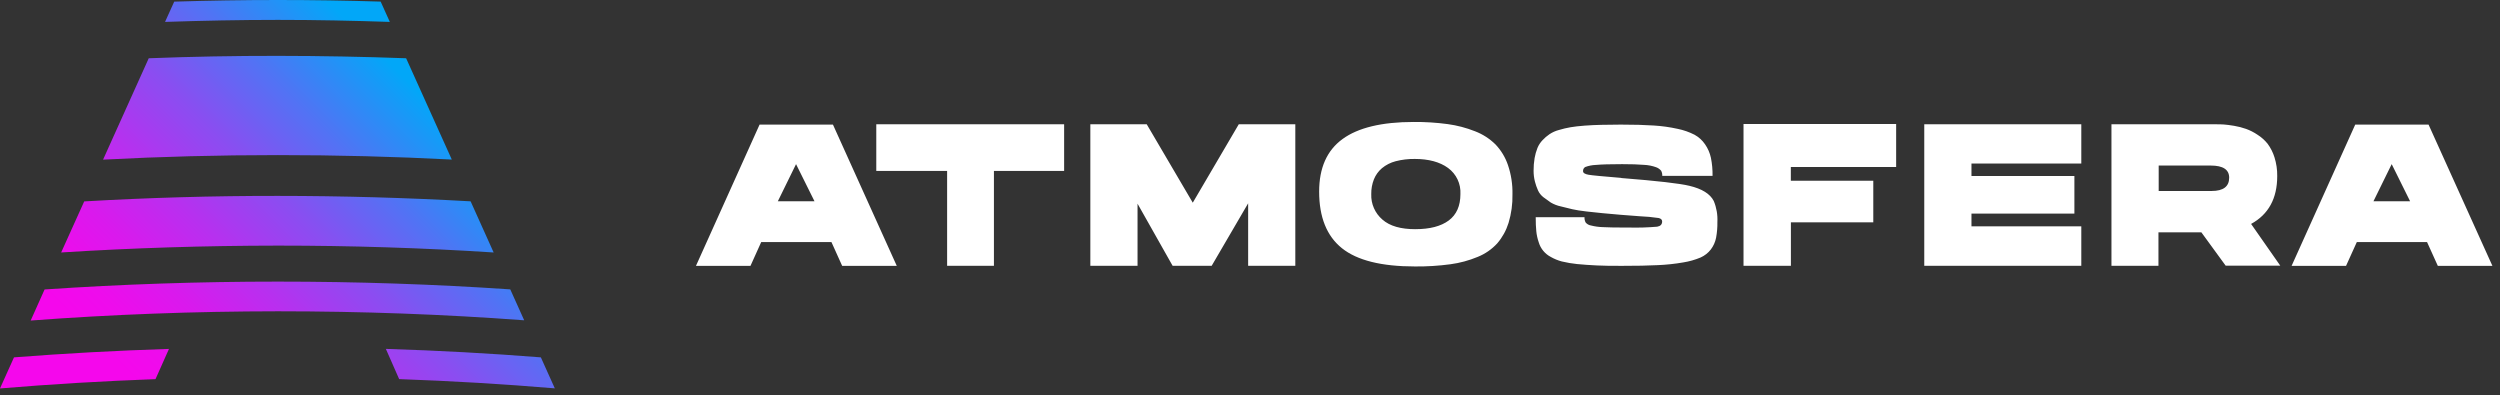 <svg xmlns="http://www.w3.org/2000/svg" width="177" height="28" viewBox="0 0 177 28">
    <rect x="0" y="0" width="177" height="28" fill="#333333" stroke="none"/>
    <defs>
        <linearGradient id="jadwpc9moa" x1="15.34%" x2="84.66%" y1="85.203%" y2="36.878%">
            <stop offset="0%" stop-color="#F507EC"/>
            <stop offset="9%" stop-color="#EE0CEC"/>
            <stop offset="22%" stop-color="#DA19ED"/>
            <stop offset="38%" stop-color="#B92FEF"/>
            <stop offset="57%" stop-color="#8B4DF1"/>
            <stop offset="77%" stop-color="#5173F4"/>
            <stop offset="98%" stop-color="#0AA2F8"/>
            <stop offset="100%" stop-color="#02A7F8"/>
        </linearGradient>
    </defs>
    <g fill="none" fill-rule="evenodd">
        <g fill-rule="nonzero">
            <g>
                <g>
                    <path fill="#FFF" d="M58.973 8.822l4.518 10h-3.866l-.76-1.686h-4.97l-.76 1.685h-3.86l4.503-9.999h5.195zm-3.902 5.429h2.596l-1.307-2.63-1.29 2.63zM62.041 8.8L75.34 8.8 75.34 12.1 70.37 12.1 70.37 18.821 67.056 18.821 67.056 12.1 62.041 12.1zM85.785 18.821L83.023 18.821 80.538 14.421 80.538 18.821 77.196 18.821 77.196 8.8 81.189 8.8 84.448 14.35 87.704 8.8 91.708 8.8 91.708 18.821 88.369 18.821 88.369 14.394zM100.087 8.635c.805-.007 1.61.044 2.408.151.662.09 1.312.26 1.933.506.545.207 1.041.526 1.455.936.396.417.697.915.881 1.46.225.664.333 1.362.318 2.062.016.687-.077 1.372-.276 2.03-.165.533-.437 1.026-.801 1.45-.383.417-.855.745-1.381.956-.619.258-1.269.434-1.933.523-.831.112-1.67.164-2.508.156-2.375 0-4.1-.43-5.175-1.292-1.075-.862-1.613-2.198-1.613-4.01 0-1.675.553-2.916 1.657-3.72 1.105-.805 2.783-1.208 5.035-1.208zm.127 7.59c1.016 0 1.801-.204 2.355-.613.553-.412.829-1.034.829-1.873.04-.724-.289-1.419-.876-1.848-.582-.426-1.38-.638-2.352-.638-.46-.006-.917.048-1.362.163-.355.092-.686.261-.97.495-.249.212-.443.482-.565.786-.13.332-.194.686-.188 1.042-.027.69.264 1.356.79 1.807.527.465 1.309.68 2.339.68zM114.762 8.822c.9 0 1.67.02 2.31.063.574.034 1.144.113 1.705.237.418.085.822.226 1.201.42.298.165.553.398.743.68.198.286.338.609.411.949.085.422.124.851.116 1.281h-3.56c.007-.124-.02-.249-.077-.36-.093-.113-.215-.2-.353-.25-.277-.1-.567-.158-.862-.17-.389-.034-.908-.05-1.549-.05-.85 0-1.472.018-1.864.055-.255.009-.506.058-.746.146-.107.06-.168.177-.157.3 0 .123.14.206.392.25.252.044 1.016.115 2.29.22.015-.001.03.004.041.013 2.526.2 4.128.383 4.808.55.889.21 1.463.567 1.723 1.073.195.47.283.977.257 1.485.007.378-.024.756-.094 1.127-.06.3-.188.582-.373.825-.19.244-.438.438-.72.564-.396.166-.81.284-1.235.35-.595.103-1.197.167-1.8.192-.674.036-1.514.05-2.52.05-.687 0-1.283 0-1.783-.028s-.972-.052-1.406-.099c-.365-.037-.728-.098-1.085-.184-.27-.072-.53-.178-.773-.317-.419-.216-.73-.593-.862-1.045-.087-.253-.145-.516-.171-.783-.028-.275-.041-.605-.041-.988h3.454c-.007.13.02.257.08.372.095.115.23.192.379.214.27.069.549.108.828.116.36.019.87.03 1.527.03h.345c.663.016 1.326-.004 1.986-.06.237-.04.353-.163.353-.372 0-.12-.08-.203-.243-.242-.447-.066-.898-.108-1.35-.126-.536-.039-.978-.072-1.334-.102-.552-.047-.997-.085-1.298-.116-.3-.03-.674-.068-1.118-.118-.445-.05-.782-.107-1.014-.16-.232-.052-.5-.118-.814-.2-.251-.053-.492-.146-.713-.275-.157-.105-.328-.228-.516-.371-.17-.13-.305-.298-.392-.493-.09-.2-.161-.408-.216-.621-.064-.25-.095-.507-.094-.765-.002-.301.022-.602.072-.899.043-.244.11-.484.202-.715.084-.204.206-.39.359-.55.147-.158.31-.299.489-.42.203-.136.428-.238.665-.3.272-.083.549-.148.829-.196.276-.047.61-.085 1.013-.115.403-.03.793-.047 1.182-.055.39-.009.84-.017 1.373-.017zM123.441 8.778L134.247 8.778 134.247 11.825 126.791 11.825 126.791 12.796 132.629 12.796 132.629 15.739 126.796 15.739 126.796 18.821 123.441 18.821zM136.238 8.8L147.356 8.8 147.356 11.578 139.58 11.578 139.58 12.463 146.867 12.463 146.867 15.125 139.58 15.125 139.58 16.025 147.356 16.025 147.356 18.821 136.238 18.821zM149.49 8.8h7.404c.191 0 .373 0 .553.014.18.014.414.041.723.093.289.048.572.12.848.218.286.103.558.242.81.412.272.172.515.388.717.638.216.292.382.619.489.966.134.429.2.876.193 1.325 0 1.584-.616 2.713-1.85 3.388l2.066 2.956h-3.866l-1.72-2.36h-3.039v2.371h-3.327V8.801zm7.09 4.722c.83 0 1.245-.314 1.245-.943 0-.572-.434-.858-1.303-.858h-3.687v1.801h3.745zM171.942 8.822l4.52 10h-3.865l-.763-1.686h-4.97l-.763 1.685h-3.855l4.504-9.999h5.192zm-3.902 5.429h2.596l-1.304-2.63-1.292 2.63z" transform="translate(-47 -26) translate(47 26)"/>
                    <path fill="url(#jadwpc9moa)" d="M34.95 17.875l-1.63-3.621c-4.504-.253-9.052-.382-13.644-.385-4.592-.004-9.163.126-13.714.39L4.33 17.875c5.03-.319 10.145-.48 15.346-.486 5.17 0 10.261.162 15.274.486zM27.6 1.551l-.65-1.438C24.537.038 22.113 0 19.677 0s-4.883.039-7.343.116l-.649 1.435c2.646-.088 5.308-.143 7.992-.143s5.3.055 7.923.143zm4.388 9.746l-3.234-7.172c-3.008-.11-6.034-.167-9.077-.17-3.043-.004-6.092.053-9.146.17l-3.234 7.178c4.087-.215 8.214-.322 12.38-.322s8.27.105 12.311.316zm6.305 14.004c-3.62-.285-7.278-.484-10.975-.6l.942 2.14c3.719.132 7.393.35 11.021.654l-.988-2.194zm-2.165-4.813c-5.415-.367-10.898-.55-16.451-.55-5.553 0-11.06.185-16.52.556l-.985 2.2c5.733-.431 11.568-.65 17.505-.655 5.915 0 11.727.213 17.436.638l-.985-2.189zM0 27.501c3.623-.303 7.293-.522 11.01-.658l.953-2.14c-3.682.116-7.34.315-10.972.598L0 27.5z" transform="translate(-47 -26) translate(47 26)"/>
                </g>
            </g>
        </g>
    </g>
</svg>
